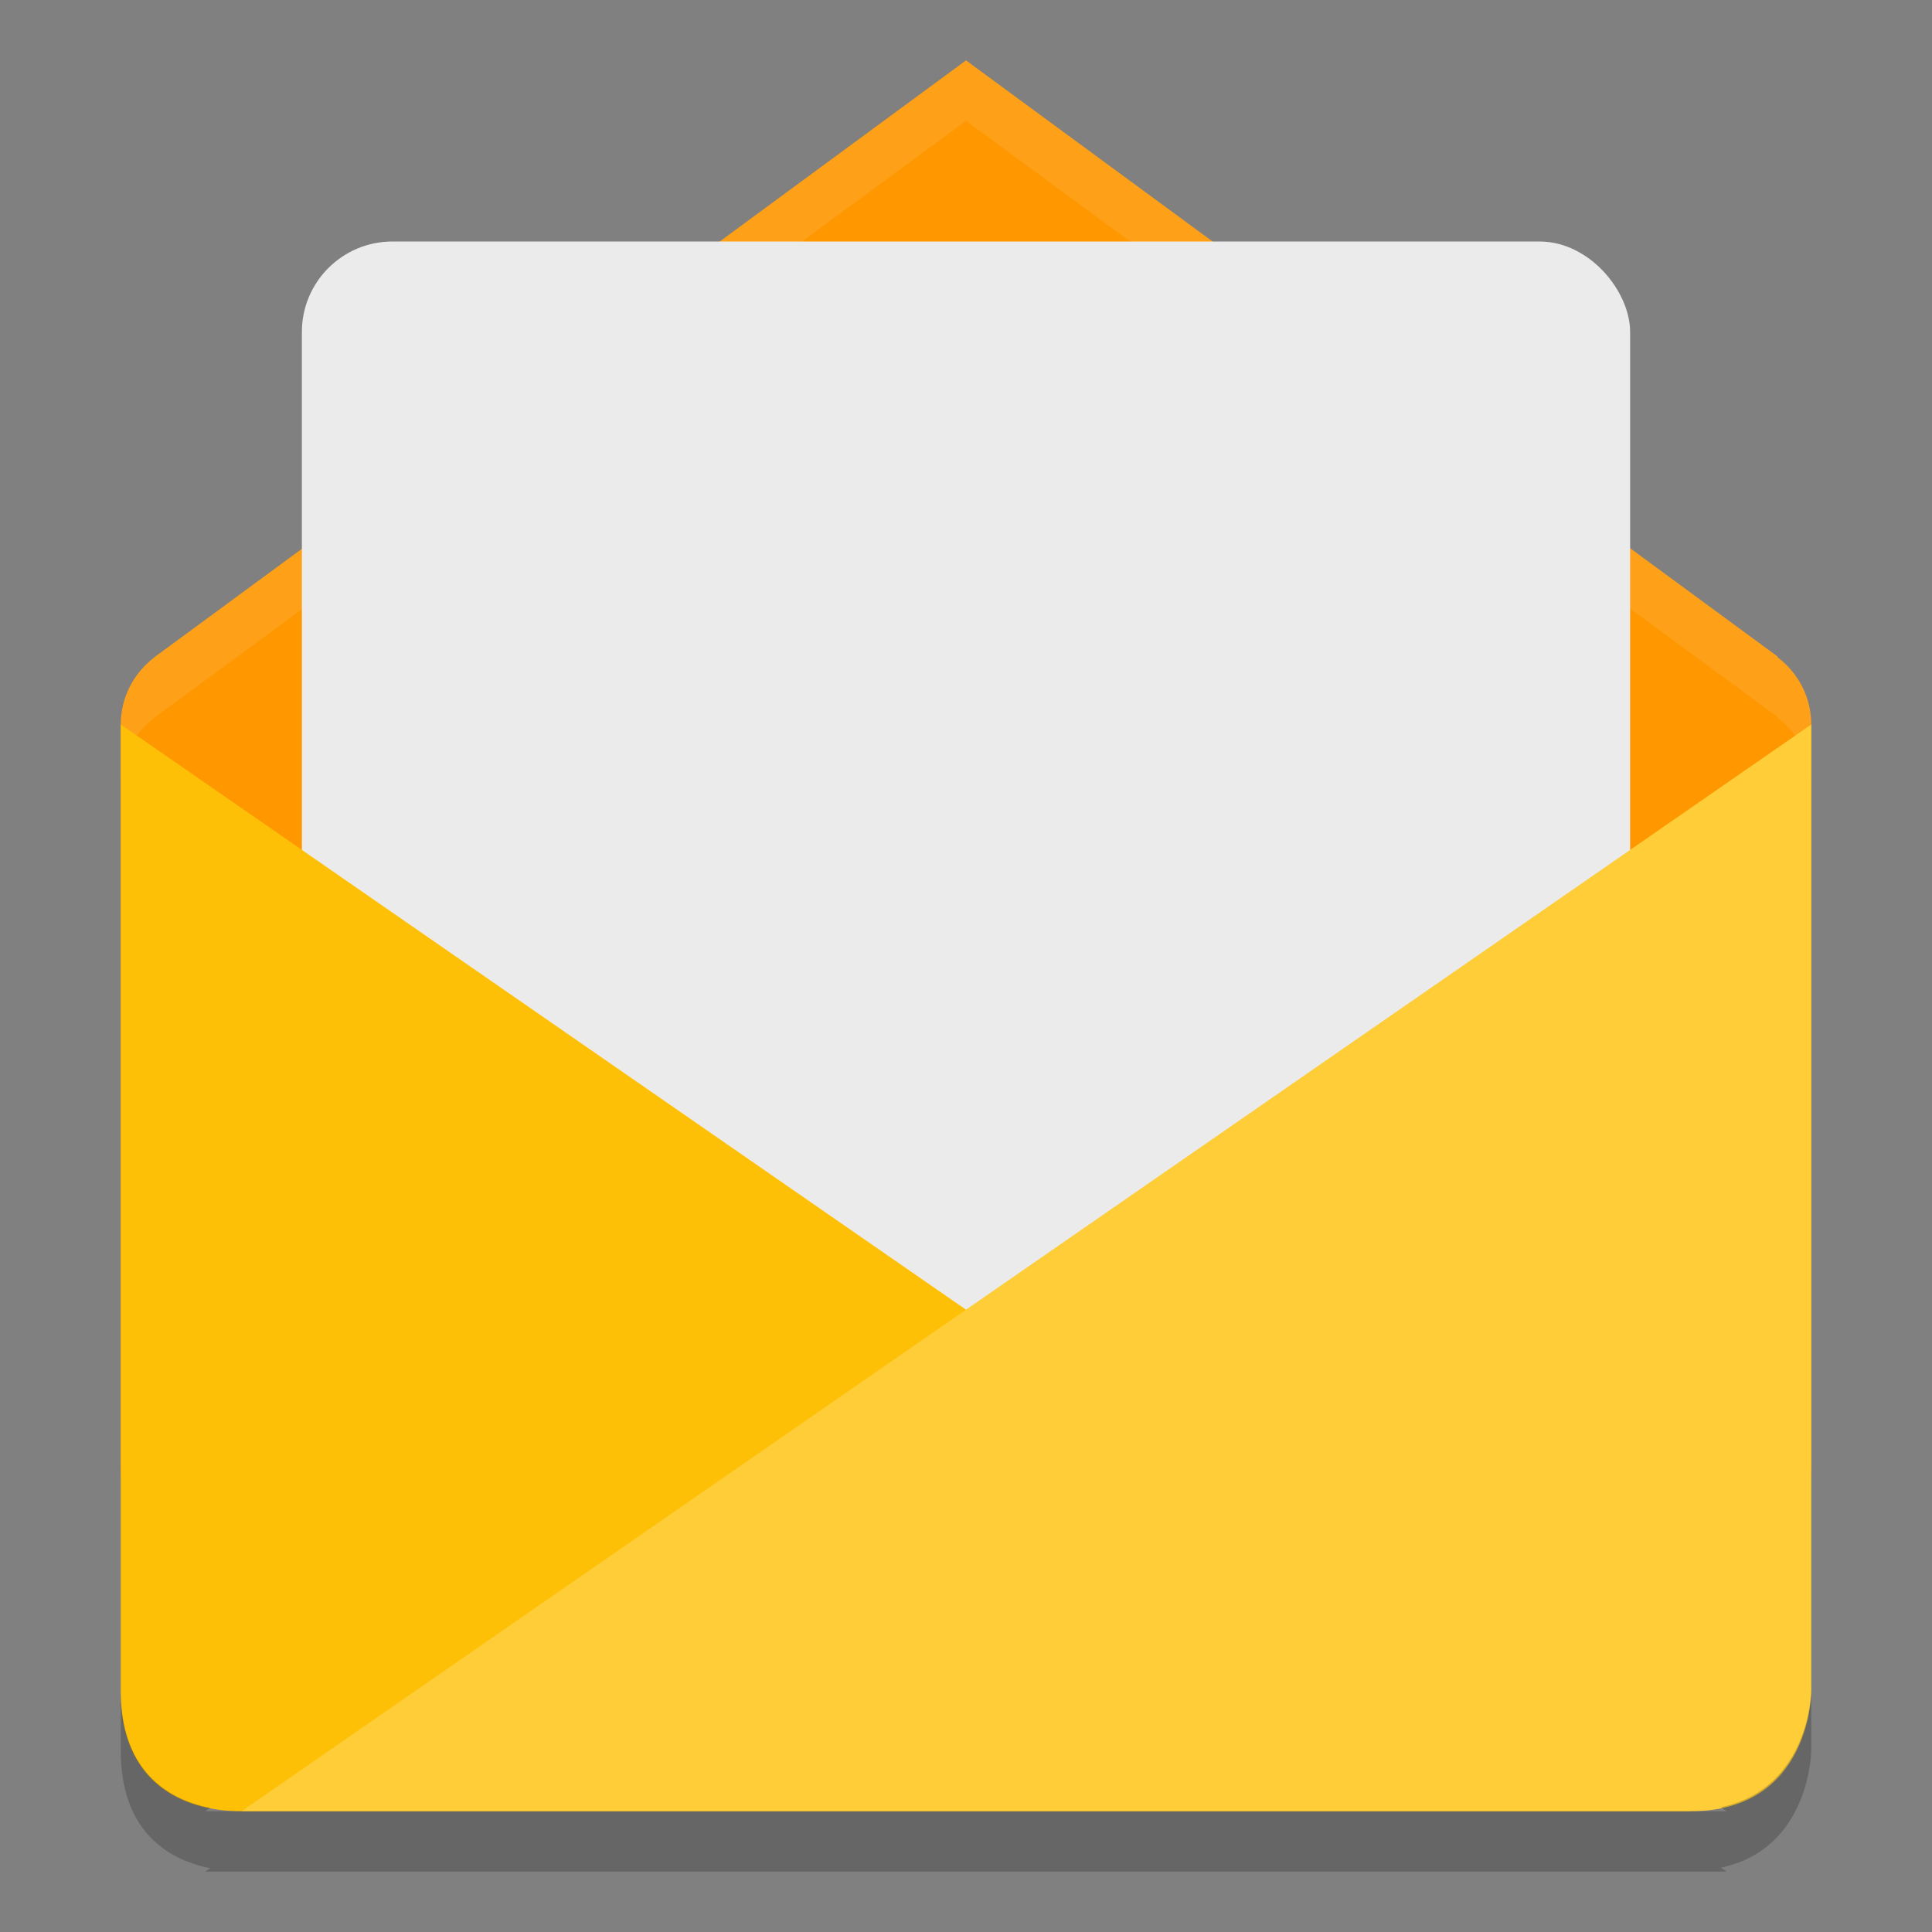 <svg xmlns="http://www.w3.org/2000/svg" width="32" height="32" version="1">
 <rect width="100%" height="100%" fill="#808080" stroke="none"/>
 <path fill="#fe9700" d="m2.637 10.827c-0.029 0.019-0.055 0.041-0.082 0.061l-0.016 0.012v0.002c-0.326 0.256-0.539 0.65-0.539 1.098l0 12.199c0 2 1.577 2 2 2h24s2 0 2-2l-0-12.199c0-0.459-0.222-0.861-0.561-1.116l0.006-0.008-13.445-9.876s-13.445 9.889-13.363 9.827z"/>
 <path fill="#fff" opacity=".1" d="m16 1.002s-13.445 9.888-13.363 9.826l-0-0.002c-0.029 0.019-0.055 0.042-0.082 0.063l-0.016 0.011v0.002c-0.326 0.256-0.539 0.65-0.539 1.098v1.002c0-0.448 0.213-0.844 0.539-1.1v-0.002l0.016-0.011c0.027-0.021 0.053-0.042 0.082-0.061-0.082 0.062 13.363-9.826 13.363-9.826l13.445 9.875-0.006 0.008c0.339 0.255 0.561 0.658 0.561 1.117v-1.002c0-0.459-0.222-0.86-0.561-1.115l0.006-0.008-13.445-9.875z"/>
 <rect fill="#ebebeb" width="22" height="18" x="5" y="4" rx="1.5" ry="1.499"/>
 <path fill="#fec006" d="m2 12 26 18h-24c-1-0-2-0.494-2-1.978z"/>
 <path fill="#fecd38" d="m28 30c2 0 2-1.978 2-1.978v-16.022l-26 18z"/>
 <path opacity=".2" d="m2 28v1c0 1.237 0.683 1.786 1.482 1.943l-0.082 0.057h25.2l-0.096-0.066c1.48-0.312 1.496-1.934 1.496-1.934v-1s-0.016 1.621-1.496 1.934l0.096 0.066h-25.2l0.082-0.057c-0.8-0.157-1.482-0.706-1.482-1.943z"/>
</svg>